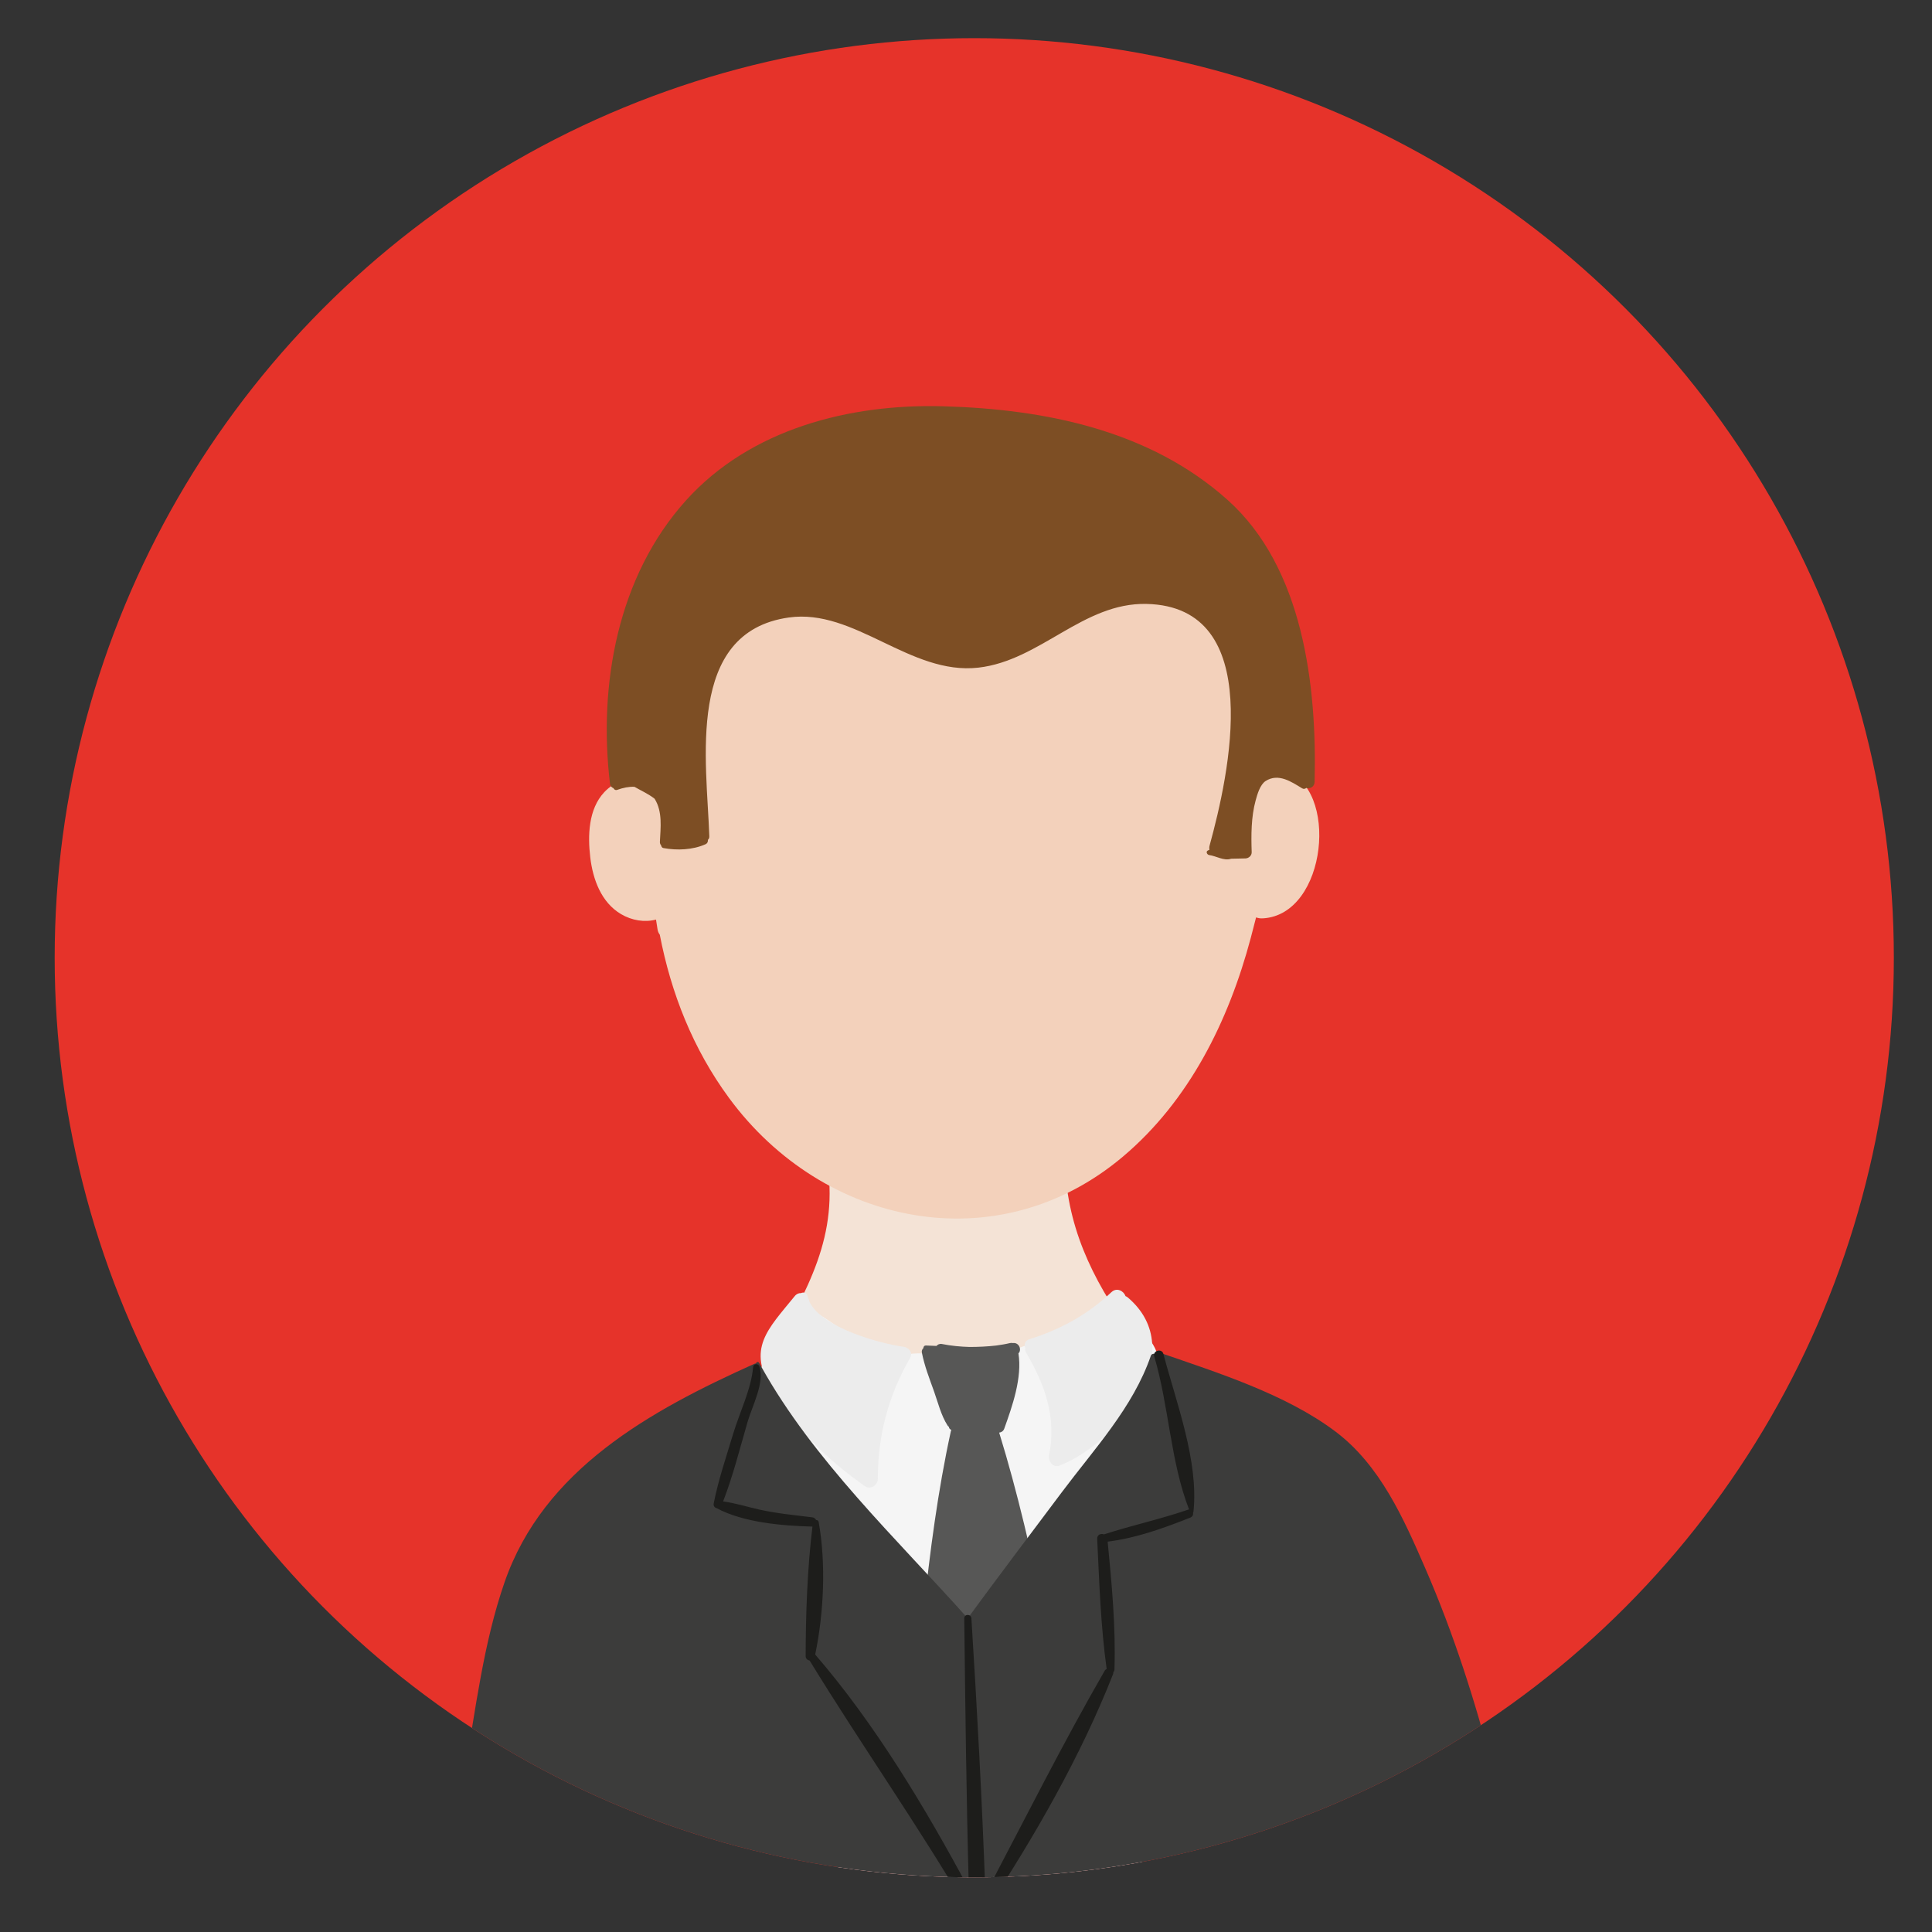 <?xml version="1.0" encoding="utf-8"?>
<!-- Generator: Adobe Illustrator 17.0.0, SVG Export Plug-In . SVG Version: 6.00 Build 0)  -->
<!DOCTYPE svg PUBLIC "-//W3C//DTD SVG 1.1//EN" "http://www.w3.org/Graphics/SVG/1.1/DTD/svg11.dtd">
<svg version="1.1" id="Capa_1" xmlns="http://www.w3.org/2000/svg" xmlns:xlink="http://www.w3.org/1999/xlink" x="0px" y="0px"
	 width="50.635px" height="50.635px" viewBox="0 0 50.635 50.635" enable-background="new 0 0 50.635 50.635" xml:space="preserve">
<rect x="0" y="0" width="50.635" height="50.635" fill="#333333" stroke="none"/>
<g>
	<g>
		<defs>
			<circle id="SVGID_1_" cx="25.534" cy="25.101" r="24.101"/>
		</defs>
		<clipPath id="SVGID_2_">
			<use xlink:href="#SVGID_1_"  overflow="visible"/>
		</clipPath>
		<circle clip-path="url(#SVGID_2_)" fill="#E6332A" cx="25.534" cy="25.101" r="24.101"/>
		<g clip-path="url(#SVGID_2_)">
			<g>
				<path fill="#F4E3D6" d="M29.443,34.658c-0.993-1.441-1.578-2.845-1.54-4.626c0.008-0.385-0.321-0.553-0.616-0.506
					c-0.035-0.04-0.074-0.079-0.126-0.111c-1.498-0.953-3.433-0.713-5.032-0.141c-0.13,0.046-0.213,0.154-0.25,0.275
					c-0.19,0.03-0.351,0.193-0.29,0.452c0.489,2.091-0.256,3.481-1.225,5.243c-0.519,0.944-0.693,1.966-0.386,3.01
					c0.707,2.399,3.187,3.5,5.537,3.368c2.273-0.127,4.545-1.263,4.881-3.722C30.566,36.664,30.131,35.656,29.443,34.658z"/>
				<path fill="#F3D1BB" d="M33.653,20.2c0.126-1.122,0.158-2.237,0.028-3.261c-0.686-5.375-7.856-4.793-11.788-4.767
					c-2.362,0.016-3.785,1.177-4.419,3.436c-0.434,1.546-0.605,3.176-0.593,4.804c-0.375-0.066-0.771,0.059-1.045,0.351
					c-0.417,0.446-0.433,1.138-0.366,1.708c0.068,0.572,0.285,1.179,0.807,1.487c0.285,0.168,0.617,0.221,0.916,0.143
					c0.014,0.087,0.026,0.174,0.041,0.26c0.009,0.054,0.03,0.099,0.058,0.136c0.296,1.534,0.868,2.991,1.814,4.278
					c2.474,3.365,7.044,4.307,10.325,1.538c1.742-1.47,2.77-3.558,3.349-5.729c0.047-0.177,0.094-0.357,0.14-0.54
					c0.052,0.019,0.111,0.029,0.177,0.025C34.791,23.975,35.104,20.618,33.653,20.2z"/>
				<path fill="#7D4E24" d="M32.175,13.104c-2.037-1.823-4.768-2.381-7.452-2.456c-2.452-0.069-5.05,0.589-6.743,2.466
					c-1.795,1.991-2.302,4.834-1.993,7.426c0.007,0.061,0.046,0.1,0.091,0.117c0.017,0.036,0.053,0.061,0.099,0.044
					c0.154-0.056,0.307-0.086,0.451-0.08c0.172,0.1,0.357,0.18,0.525,0.31c0.003,0.004,0.006,0.007,0.009,0.012
					c0.205,0.336,0.151,0.745,0.133,1.12c-0.002,0.04,0.012,0.07,0.032,0.093c0.006,0.033,0.023,0.064,0.063,0.071
					c0.357,0.065,0.761,0.049,1.097-0.099c0.053-0.023,0.071-0.07,0.067-0.118c0.023-0.02,0.038-0.05,0.036-0.092
					c-0.065-1.956-0.631-5.35,2.082-5.734c1.729-0.245,3.181,1.517,4.97,1.314c1.622-0.185,2.742-1.707,4.406-1.67
					c3.149,0.07,2.162,4.484,1.654,6.332c-0.011,0.041-0.011,0.077-0.004,0.111c-0.013,0.006-0.026,0.012-0.039,0.018
					c-0.066,0.03-0.022,0.114,0.033,0.121c0.178,0.023,0.385,0.157,0.565,0.099c0.002-0.001,0.003-0.002,0.005-0.003
					c0.126-0.002,0.253-0.005,0.379-0.008c0.086-0.002,0.167-0.073,0.164-0.164c-0.015-0.445-0.015-0.924,0.104-1.357
					c0.042-0.154,0.115-0.414,0.262-0.508c0.334-0.213,0.672,0.019,0.956,0.192c0.041,0.025,0.081,0.015,0.108-0.01
					c0.098,0.027,0.215-0.024,0.219-0.16C34.518,17.96,34.152,14.874,32.175,13.104z"/>
			</g>
			<g>
				<path fill="#F5F5F5" d="M30.332,35.579c0.004-0.023,0.006-0.047,0.001-0.07c-0.052-0.24-0.245-0.452-0.384-0.65
					c-0.148-0.211-0.314-0.389-0.506-0.561c-0.031-0.028-0.074-0.034-0.113-0.024c-0.046-0.132-0.209-0.218-0.328-0.084
					c-0.499,0.56-1.118,0.891-1.805,1.126c-0.046-0.077-0.131-0.122-0.242-0.079c-0.554,0.214-1.117,0.34-1.714,0.341
					c-0.475,0.001-0.938-0.159-1.406-0.091c-0.005,0.001-0.009,0.004-0.014,0.005c-0.386-0.067-0.77-0.152-1.133-0.297
					c-0.526-0.21-0.912-0.594-1.4-0.847c0.034-0.171-0.212-0.279-0.334-0.118c-2.199,2.906-2.799,6.902-1.757,10.386
					c0.98,3.278,3.688,6.135,7.352,5.73c3.446-0.38,5.244-3.316,5.696-6.494C32.661,40.913,32.037,37.95,30.332,35.579z"/>
				<path fill="#ECECEC" d="M23.679,35.297c-0.576-0.077-2.14-0.49-2.465-1.182c-0.004-0.032-0.015-0.062-0.031-0.09
					c-0.006-0.02-0.015-0.039-0.019-0.06c-0.017-0.087-0.106-0.105-0.172-0.074c-0.056-0.003-0.114,0.018-0.163,0.078
					c-0.718,0.883-1.258,1.37-0.59,2.468c0.615,1.012,1.467,1.841,2.433,2.516c0.142,0.099,0.336-0.034,0.335-0.193
					c-0.002-1.136,0.276-2.182,0.843-3.167C23.933,35.452,23.823,35.316,23.679,35.297z"/>
				<path fill="#ECECEC" d="M29.551,33.999c-0.017-0.015-0.036-0.02-0.054-0.03c-0.047-0.138-0.23-0.235-0.369-0.103
					c-0.619,0.587-1.34,0.98-2.152,1.234c-0.121,0.038-0.142,0.15-0.102,0.234c-0.01,0.033-0.008,0.07,0.014,0.108
					c0.503,0.86,0.804,1.695,0.607,2.698c-0.029,0.148,0.102,0.339,0.272,0.272C29.29,37.82,31.233,35.416,29.551,33.999z"/>
				<path fill="#575756" d="M28.354,47.226c-0.686-3.215-1.198-6.535-2.167-9.679c0.056-0.006,0.109-0.038,0.133-0.104
					c0.21-0.586,0.474-1.331,0.372-1.973c0.095-0.09,0.016-0.293-0.145-0.27c-0.023-0.005-0.048-0.006-0.076,0
					c-0.121,0.029-0.243,0.048-0.365,0.065c-0.232,0.026-0.463,0.037-0.695,0.037c-0.241-0.007-0.482-0.029-0.721-0.077
					c-0.064-0.013-0.114,0.012-0.146,0.05c-0.09-0.004-0.181-0.008-0.272-0.011c-0.049-0.002-0.071,0.031-0.071,0.068
					c-0.031,0.028-0.05,0.071-0.04,0.119c0.069,0.35,0.198,0.679,0.318,1.014c0.106,0.298,0.184,0.627,0.355,0.895
					c0.009,0.015,0.022,0.026,0.036,0.036c0.001,0.026,0.013,0.051,0.043,0.069c0.007,0.004,0.014,0.009,0.021,0.014
					c-0.005,0.009-0.011,0.018-0.013,0.03c-0.681,3.117-0.838,6.42-1.199,9.588c-0.009,0.083,0.034,0.132,0.093,0.151
					c0.314,2.231,3.922,2.474,4.443,0.224c0.002-0.008,0-0.015,0.001-0.023C28.329,47.406,28.376,47.328,28.354,47.226z"/>
				<path fill="#3C3C3B" d="M40.333,51.967c-0.006-0.033-0.013-0.067-0.019-0.1c-0.002-0.015-0.004-0.029-0.008-0.044
					c-0.685-3.63-1.469-7.302-2.944-10.703c-0.571-1.315-1.19-2.723-2.369-3.607c-1.301-0.976-3.081-1.537-4.603-2.063
					c-0.048-0.017-0.091,0.003-0.119,0.036c-0.04-0.015-0.092-0.002-0.109,0.047c-0.468,1.358-1.483,2.44-2.333,3.576
					c-0.823,1.1-1.655,2.195-2.466,3.304c-1.873-2.095-4.048-4.148-5.408-6.589c-0.006-0.019-0.015-0.035-0.028-0.049
					c-0.01-0.018-0.021-0.036-0.031-0.055c-0.024-0.043-0.073-0.023-0.085,0.014c-0.014,0.002-0.028,0.004-0.043,0.011
					c-2.729,1.227-5.519,2.765-6.545,5.726c-0.555,1.602-0.757,3.329-1.048,4.993c-0.325,1.86-0.65,3.719-0.975,5.579
					c-0.157-0.102-0.315-0.202-0.469-0.311c-0.119-0.085-0.261,0.103-0.156,0.202c0.198,0.185,0.405,0.359,0.616,0.527
					c0.025,0.036,0.06,0.061,0.098,0.08c3.737,2.89,9.354,3.17,13.854,3.131c2.862-0.025,5.725-0.329,8.53-0.892
					c2.131-0.428,4.904-0.799,6.417-2.539C40.22,52.244,40.365,52.136,40.333,51.967z"/>
				<path fill="#1D1D1B" d="M30.491,35.484c-0.041-0.155-0.286-0.088-0.24,0.066c0.384,1.291,0.427,2.767,0.913,4.012
					c-0.007,0.001-0.014,0-0.022,0.003c-0.727,0.251-1.479,0.412-2.209,0.649c-0.08-0.03-0.183,0.007-0.177,0.118
					c0.054,1.128,0.092,2.29,0.248,3.41c-0.02,0.009-0.038,0.022-0.051,0.044c-1.097,1.904-2.1,3.905-3.127,5.855
					c-0.084-2.417-0.218-4.833-0.367-7.226c-0.007-0.119-0.188-0.121-0.187,0c0.027,2.353,0.056,4.723,0.12,7.09
					c-1.142-2.128-2.46-4.328-4.027-6.142c0.227-1.088,0.286-2.383,0.092-3.471c-0.008-0.042-0.037-0.055-0.068-0.054
					c-0.018-0.035-0.051-0.065-0.1-0.071c-0.464-0.057-0.926-0.101-1.383-0.202c-0.319-0.071-0.631-0.171-0.954-0.215
					c0.261-0.676,0.44-1.393,0.642-2.088c0.117-0.403,0.453-1.032,0.308-1.449c-0.032-0.091-0.157-0.073-0.165,0.022
					c-0.044,0.561-0.359,1.199-0.522,1.743c-0.18,0.602-0.388,1.205-0.509,1.822c-0.014,0.07,0.026,0.115,0.076,0.127
					c0.704,0.377,1.716,0.461,2.507,0.483c0.002,0,0.003-0.001,0.004-0.001c-0.134,1.103-0.176,2.288-0.178,3.396
					c0,0.065,0.05,0.106,0.104,0.116c1.364,2.226,2.865,4.352,4.186,6.612c0.002,0.003,0.005,0.005,0.007,0.008
					c0.058,1.953,0.141,3.903,0.27,5.84c0.01,0.143,0.222,0.146,0.225,0c0.028-1.963-0.002-3.94-0.066-5.918
					c0.002-0.003,0.005-0.004,0.007-0.007c1.261-1.908,2.486-4.047,3.323-6.178c0.007-0.018,0.008-0.034,0.006-0.05
					c0.018-0.017,0.03-0.04,0.031-0.068c0.037-1.107-0.07-2.252-0.178-3.356c0.746-0.092,1.475-0.355,2.169-0.631
					c0.06-0.024,0.079-0.082,0.07-0.132c0.004-0.006,0.009-0.013,0.01-0.022C31.419,38.29,30.825,36.754,30.491,35.484z"/>
			</g>
		</g>
	</g>
</g>
</svg>
